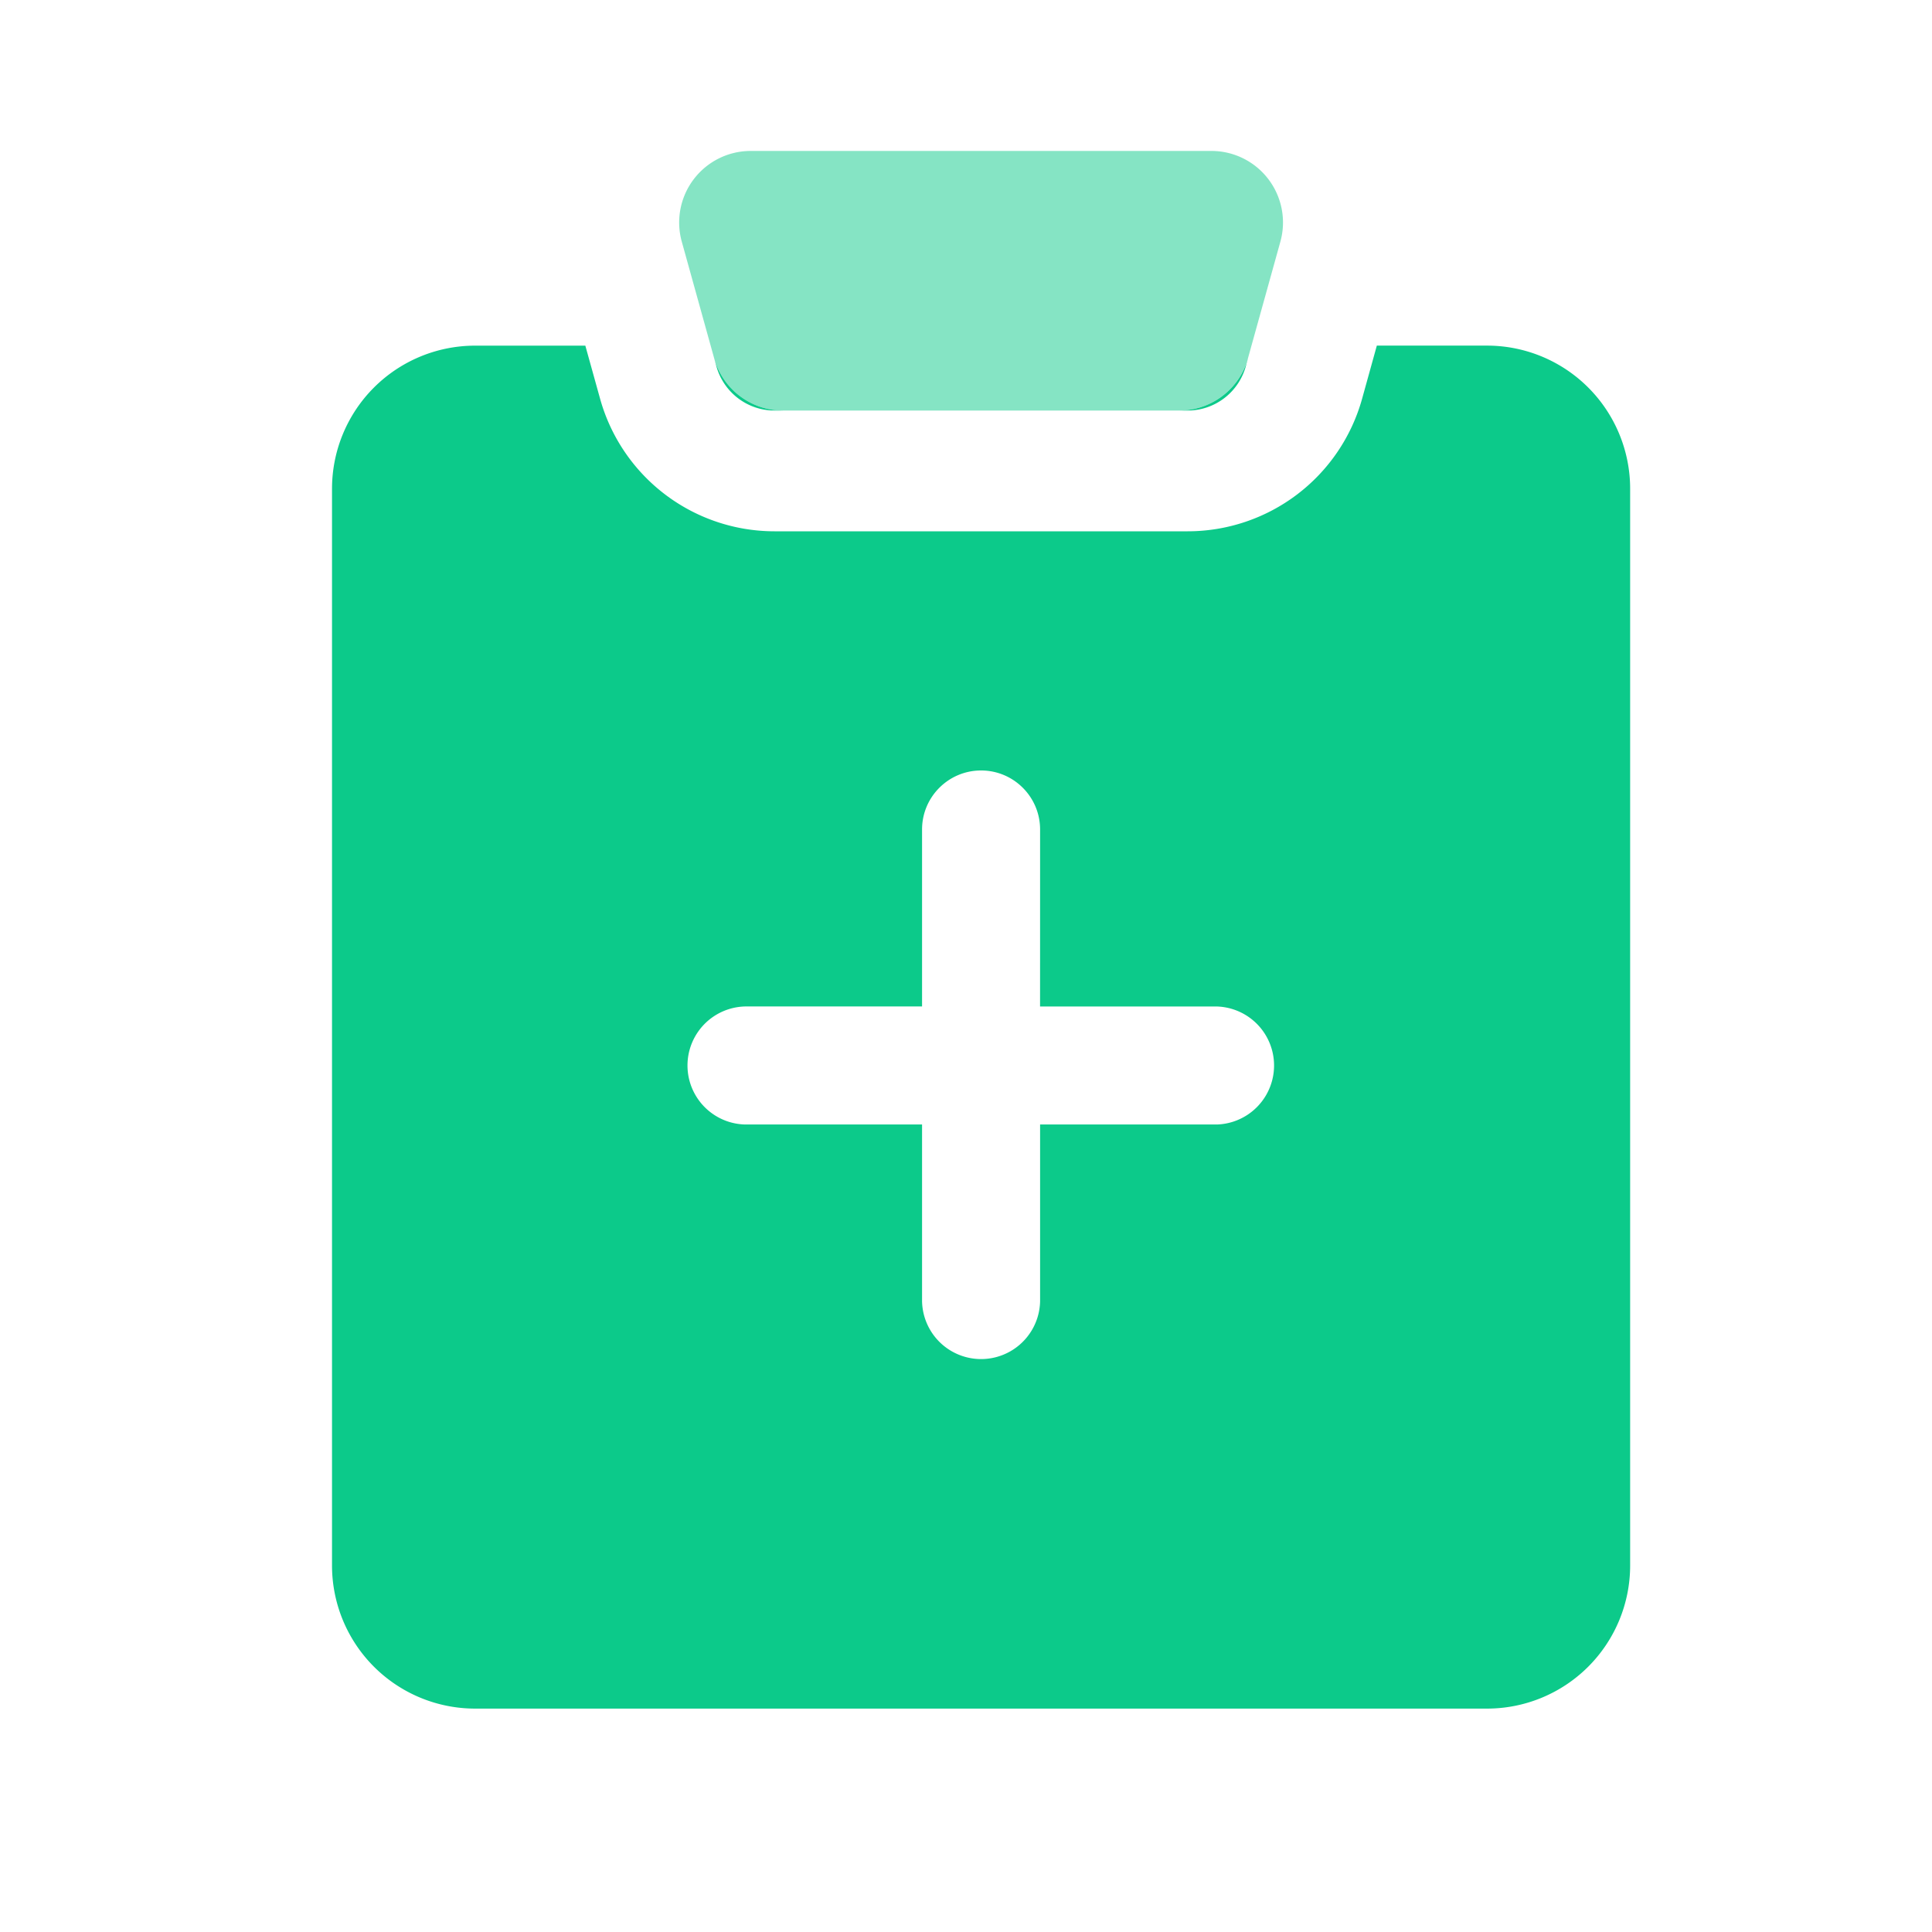 <?xml version="1.0" standalone="no"?><!DOCTYPE svg PUBLIC "-//W3C//DTD SVG 1.1//EN"
        "http://www.w3.org/Graphics/SVG/1.1/DTD/svg11.dtd">
<svg class="icon" width="200px" height="200.00px" viewBox="0 0 1024 1024" version="1.1"
     xmlns="http://www.w3.org/2000/svg">
    <path d="M310.234 183.182l7.813 28.103a95.991 95.991 0 0 0 92.501 70.315h218.908a95.991 95.991 0 0 0 92.501-70.315l7.794-28.103h58.406a75.852 75.852 0 0 1 75.852 75.852v570.709a75.852 75.852 0 0 1-75.852 75.852H251.828a75.852 75.852 0 0 1-75.852-75.852V259.053a75.852 75.852 0 0 1 75.852-75.852h58.368z m209.768 225.185c-17.256 0-31.289 13.995-31.289 31.27v93.81h-93.81a31.289 31.289 0 0 0 0 62.559l93.81-0.019v93.829a31.289 31.289 0 0 0 62.559 0V596.006h93.81a31.289 31.289 0 0 0 0-62.54H551.253l0.019-93.81c0-17.256-13.995-31.289-31.289-31.289zM412.065 217.486l2.977 0.114h-4.494a31.991 31.991 0 0 1-30.834-23.438l-1.214-4.343a37.926 37.926 0 0 0 33.564 27.667z m249.42-27.667l-1.195 4.361a31.991 31.991 0 0 1-30.834 23.419h-4.513a37.926 37.926 0 0 0 35.65-24.936l0.891-2.844z"
          fill="#0CCA8A"/>
    <path d="M397.9 80.005H642.086a37.926 37.926 0 0 1 36.542 48.071l-17.161 61.743a37.926 37.926 0 0 1-36.542 27.781H415.042a37.926 37.926 0 0 1-36.542-27.781l-17.143-61.743a37.926 37.926 0 0 1 36.542-48.071z"
          fill="#0CCA8A" fill-opacity=".5"/>
</svg>